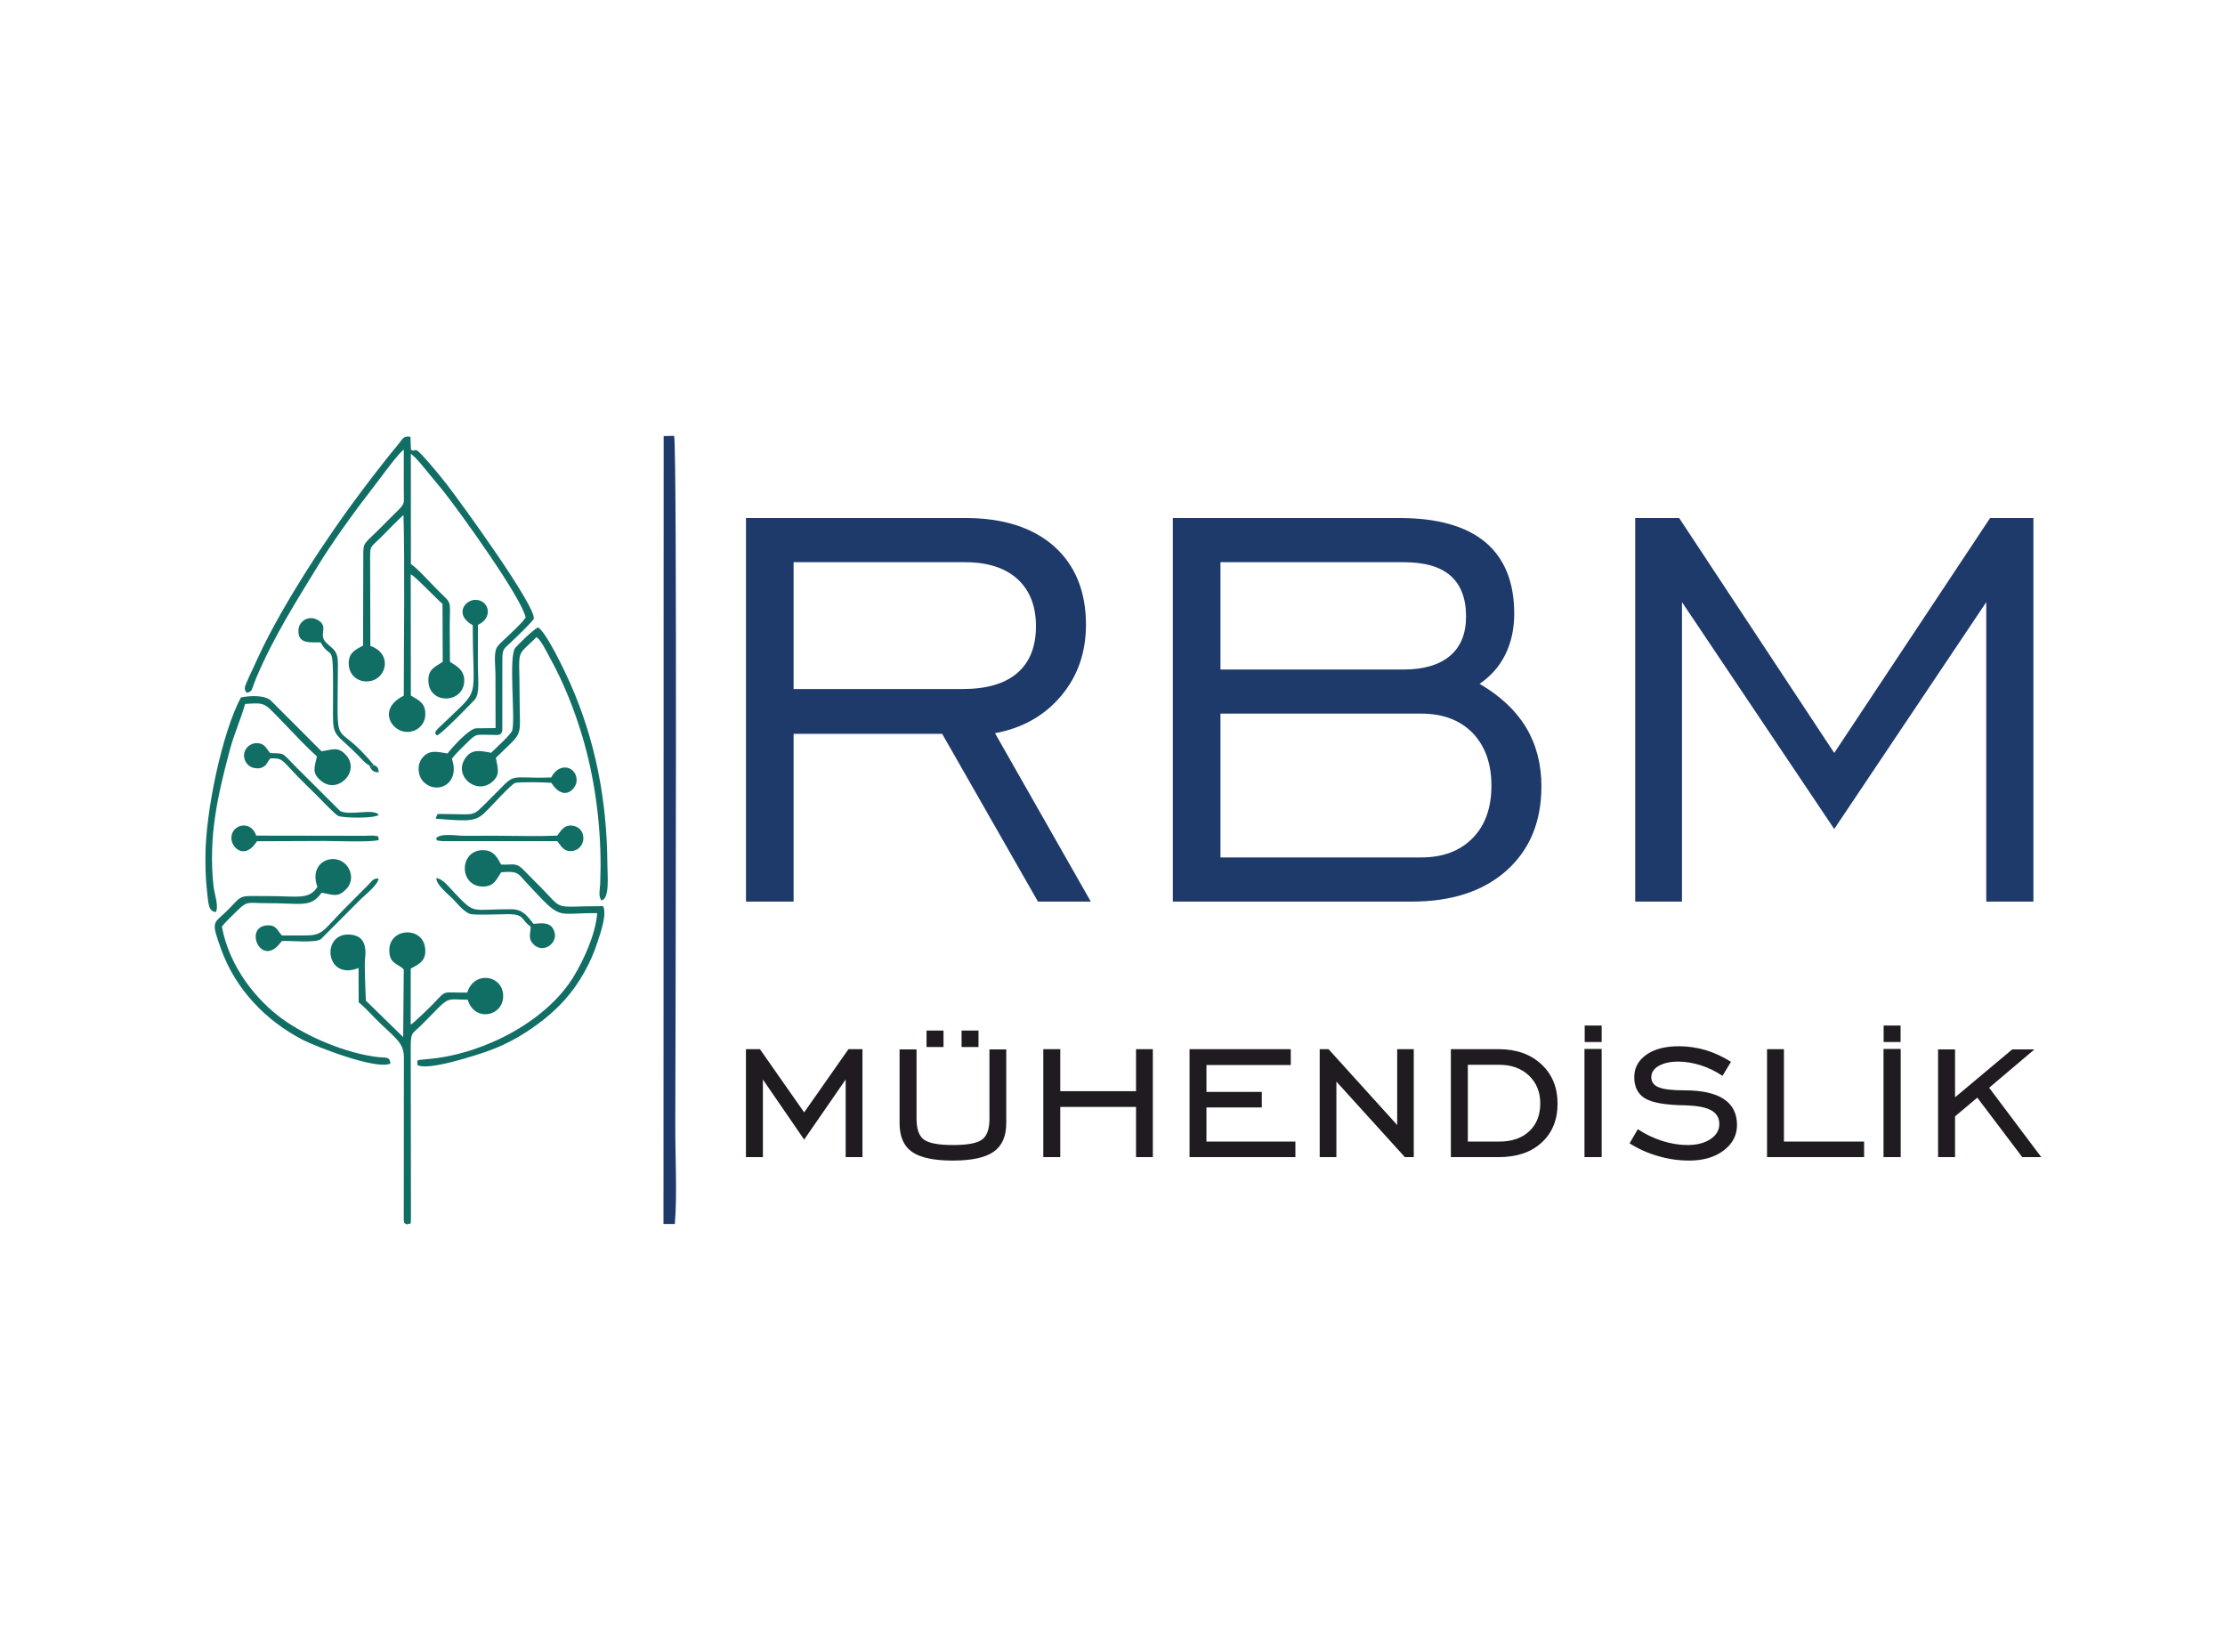 <?xml version="1.0" encoding="UTF-8"?>
<!DOCTYPE svg PUBLIC "-//W3C//DTD SVG 1.1//EN" "http://www.w3.org/Graphics/SVG/1.1/DTD/svg11.dtd">
<!-- Creator: CorelDRAW X8 -->
<svg xmlns="http://www.w3.org/2000/svg" xml:space="preserve" width="400mm" height="297mm" version="1.1" style="shape-rendering:geometricPrecision; text-rendering:geometricPrecision; image-rendering:optimizeQuality; fill-rule:evenodd; clip-rule:evenodd"
viewBox="0 0 40000 29700"
 xmlns:xlink="http://www.w3.org/1999/xlink">
 <defs>
  <style type="text/css">
   <![CDATA[
    .fil1 {fill:#116E64}
    .fil2 {fill:#1F1B20}
    .fil0 {fill:#1E3A6A}
   ]]>
  </style>
 </defs>
 <g id="Katman_x0020_1">
  <path class="fil0" d="M11928 22002l204 0c44,-538 6,-1219 8,-1773 3,-1386 36,-12229 -21,-12395l-188 5 -3 14163z"/>
  <path class="fil1" d="M4434 12453c114,-26 73,-31 177,-277 308,-727 713,-1365 1119,-2028 222,-361 488,-734 734,-1065 138,-184 253,-328 389,-511 61,-83 321,-431 406,-491l0 745c0,307 53,181 -351,595 -383,392 -377,296 -377,595l-4 1588c-141,79 -267,127 -257,342 8,164 125,296 307,303 364,12 505,-493 81,-638l-4 -1568c0,-258 -1,-183 250,-440 120,-123 228,-234 350,-346 25,955 5,2297 5,3249 -475,233 -229,650 59,651 169,1 311,-118 326,-284 20,-237 -118,-285 -258,-370l-2 -2179c64,18 477,455 571,531l4 1040c-123,92 -276,123 -256,370 32,398 611,380 642,-3 20,-244 -196,-315 -256,-367l-4 -609c0,-537 58,-402 -232,-694 -101,-101 -362,-389 -466,-453l-1 -1984 81 73c29,32 38,42 76,82l430 521c323,409 1409,1924 1477,2270 -117,166 -426,416 -504,516 -79,101 -39,344 -39,490l2 981 -347 4c-125,0 -447,357 -516,452 -203,-35 -333,-67 -454,80 -104,127 -79,331 25,433 240,237 663,34 507,-416 56,-82 180,-201 249,-268 206,-200 157,-163 480,-163 100,1 155,18 177,-74l1 -1296c1,-191 48,-189 144,-284 134,-133 303,-284 420,-428 62,-209 -1332,-2123 -1557,-2413 -93,-120 -200,-251 -298,-364 -348,-402 -219,-202 -352,-266l-9 -233c-140,-21 -129,33 -263,189 -78,91 -140,171 -213,264 -152,190 -269,347 -414,539 -609,805 -1410,2030 -1830,2932 -54,116 -98,209 -151,326 -25,54 -52,109 -75,165 -36,91 -49,120 1,186z"/>
  <path class="fil1" d="M7318 22009c84,-34 62,34 70,-136l-4 -3020c-3,-318 31,-265 193,-428 538,-541 393,-458 832,-454 121,416 665,297 636,-96 -27,-353 -526,-424 -645,-33 -474,8 -355,-64 -616,207 -30,31 -348,347 -401,369l1 -1007c149,-80 292,-141 257,-381 -57,-386 -642,-349 -642,51 -1,246 153,237 260,344l-11 1217 -671 -655c-7,-150 -27,-646 -15,-738 31,-256 -22,-435 -280,-450 -513,-29 -438,840 164,602l2 615c118,97 200,192 302,295 321,327 514,414 511,700l-2 2913c17,82 -10,52 59,85z"/>
  <path class="fil1" d="M8829 13532c-195,-38 -348,-74 -465,98 -217,320 199,665 482,427 157,-132 99,-258 68,-434 524,-516 426,-310 427,-1120 0,-884 -83,-667 305,-1051 88,64 188,279 246,383 239,434 435,924 578,1406 210,706 329,1511 327,2332l-7 317c-7,117 -35,215 21,296 152,-28 110,-422 108,-666 -9,-1141 -215,-2213 -672,-3246 -89,-200 -424,-909 -574,-996 -76,30 -353,300 -409,367 -126,151 4,1272 -55,1483 -22,78 -316,338 -380,404z"/>
  <path class="fil1" d="M9011 15541c-54,-73 -108,-279 -365,-257 -395,35 -386,641 25,652 217,5 252,-132 340,-256 311,-30 305,29 450,184 666,715 498,540 1275,551 -29,385 -243,834 -406,1111 -485,823 -1607,1402 -2569,1505 -316,33 -250,5 -257,113 183,113 1075,-181 1279,-254 386,-139 716,-344 995,-566 276,-220 518,-476 722,-840 99,-175 181,-358 242,-551 47,-146 174,-491 101,-644 -990,-3 -650,117 -1228,-446 -83,-81 -141,-147 -224,-226 -120,-116 -179,-66 -380,-76z"/>
  <path class="fil1" d="M5781 16048c207,33 288,94 441,-63 122,-123 113,-310 6,-433 -215,-247 -688,-65 -522,391 -151,235 -355,165 -875,165 -587,-1 -445,-37 -756,270 -237,233 -289,162 -100,685 261,723 805,1286 1468,1629 218,113 1335,553 1577,424 -17,-131 -82,-98 -225,-114 -573,-67 -1271,-362 -1718,-685 -453,-327 -951,-921 -1088,-1660 75,-99 203,-212 297,-307 163,-163 199,-113 492,-115 638,-3 804,92 1003,-187z"/>
  <path class="fil1" d="M3879 16395c60,-100 -26,-327 -41,-469 -95,-886 74,-1623 296,-2454 78,-289 197,-549 273,-818 391,-26 329,-30 734,385 169,173 382,408 556,555 -34,188 -104,289 68,437 304,262 720,-165 456,-458 -145,-161 -249,-95 -441,-68l-908 -909c-103,-101 -366,-95 -541,-59 -335,623 -640,2058 -638,2877 0,192 3,372 24,557 28,259 23,408 162,424z"/>
  <path class="fil1" d="M6637 13757c125,32 46,10 75,-13 -722,-888 -646,-93 -637,-1797 1,-262 -86,-270 -213,-397 -148,-148 61,-283 -149,-405 -155,-91 -335,12 -347,173 -18,259 195,228 397,229 222,393 231,-183 223,1300 -3,411 67,340 447,727 62,63 134,151 204,183z"/>
  <path class="fil1" d="M4857 13633c222,-9 206,23 460,289 131,137 253,249 385,383 49,49 326,341 381,363 86,35 646,50 727,-21 -97,-121 -510,21 -693,-67l-770 -767c-302,-303 -209,-264 -490,-276 -71,-81 -97,-177 -237,-179 -125,-3 -225,95 -233,207 -8,112 70,220 182,240 77,14 127,7 182,-32 41,-29 22,-18 50,-56l56 -84z"/>
  <path class="fil1" d="M9908 13976c-865,25 -569,-133 -1153,441 -277,272 -185,217 -749,216 -176,0 -129,-23 -174,84 802,62 728,54 1100,-334 56,-58 277,-292 326,-308 70,-23 560,-13 653,-3 229,355 448,106 455,-35 12,-246 -298,-363 -458,-61z"/>
  <path class="fil1" d="M5836 15117c206,0 834,26 974,-17 -17,-69 19,-67 -99,-79 -30,-3 -122,2 -160,3l-1945 -3c-92,-281 -428,-208 -446,23 -15,198 245,425 459,78l1217 -5z"/>
  <path class="fil1" d="M7837 15070c46,30 -50,34 114,50l2066 0c67,78 109,190 259,178 276,-22 288,-437 0,-457 -148,-10 -190,97 -259,180 -361,15 -748,3 -1111,2 -185,-1 -371,1 -556,1 -135,0 -429,-54 -513,46z"/>
  <path class="fil1" d="M5069 16915c169,-8 590,40 701,-34l713 -715c81,-80 320,-268 322,-374 -96,-7 -121,50 -185,114l-436 438c-395,402 -375,472 -718,472l-397 0c-82,-82 -94,-189 -262,-182 -430,20 -122,758 223,327l26 -31c2,-9 8,-10 13,-15z"/>
  <path class="fil1" d="M8499 11239c0,1410 164,1093 -552,1788 -74,73 -167,138 -96,190 40,29 621,-573 681,-637 99,-109 59,-379 59,-632 0,-239 1,-478 1,-716 272,-120 208,-435 -32,-449 -202,-11 -403,266 -61,456z"/>
  <path class="fil1" d="M8193 16073c-121,-125 -226,-274 -348,-289 -9,116 210,289 293,372 71,71 223,268 345,279 170,15 454,-1 635,-2 322,-2 235,92 423,225 -6,139 -52,217 52,319 188,186 494,-57 344,-292 -70,-109 -204,-91 -346,-78 -137,-181 -220,-262 -392,-263 -739,-2 -649,99 -1006,-271z"/>
  <path class="fil1" d="M6637 13757c38,73 60,131 174,125 -17,-104 -23,-90 -99,-138 -29,23 50,45 -75,13z"/>
  <path class="fil0" d="M14267 12386l3037 0c435,0 765,-98 986,-290 222,-192 334,-471 334,-841 0,-362 -112,-645 -334,-848 -221,-199 -536,-301 -938,-301l-3085 0 0 2280zm-856 3821l0 0 0 -6895 3951 0c675,0 1204,171 1588,508 381,341 573,812 573,1410 0,500 -149,928 -450,1283 -300,355 -696,576 -1185,667l1722 3027 -950 0 -1722 -3016 -2671 0 0 3016 -856 0zm8530 -4172l0 0 3295 0c362,0 641,-84 833,-247 192,-163 287,-399 287,-707 0,-326 -95,-569 -279,-732 -185,-163 -468,-243 -841,-243l-3295 0 0 1929zm0 3378l0 0 3610 0c388,0 696,-116 924,-348 225,-228 337,-544 337,-943 0,-395 -112,-710 -337,-946 -228,-232 -536,-348 -924,-348l-3610 0 0 2585zm-856 794l0 0 0 -6895 4078 0c678,0 1193,145 1541,435 344,290 518,718 518,1284 0,275 -54,521 -160,735 -108,218 -264,392 -463,526 366,214 645,471 833,779 185,308 279,664 279,1062 0,638 -210,1142 -627,1516 -420,373 -989,558 -1703,558l-4296 0zm8312 0l0 0 0 -6895 790 0 2788 4223 2802 -4223 779 0 0 6895 -848 0 0 -5383 -2733 4078 -2737 -4078 0 5383 -841 0z"/>
  <path class="fil2" d="M13410 20800l0 -1940 252 0 795 1136 796 -1136 252 0 0 1940 -302 0 0 -1395 -746 1080 -742 -1080 0 1395 -305 0zm2762 -1936l0 0 305 0 0 1244c0,186 43,311 132,376 88,66 262,99 522,99 263,0 437,-33 525,-99 88,-65 132,-190 132,-376l0 -1244 302 0 0 1323c0,238 -75,409 -226,516 -151,107 -397,159 -737,159 -339,0 -583,-52 -732,-157 -149,-104 -223,-277 -223,-518l0 -1323zm2889 1034l0 0 0 902 -305 0 0 -1940 305 0 0 755 1362 0 0 -755 302 0 0 1940 -302 0 0 -902 -1362 0zm2324 902l0 0 0 -1940 1820 0 0 284 -1516 0 0 484 995 0 0 279 -995 0 0 614 1599 0 0 279 -1903 0zm2340 0l0 0 0 -1940 159 0 1234 1363 0 -1363 298 0 0 1940 -160 0 -1231 -1358 0 1358 -300 0zm3219 -1940l0 0c317,0 573,91 767,272 194,181 290,417 290,706 0,291 -95,525 -285,700 -190,175 -447,262 -772,262l-861 0 0 -1940 861 0zm6 280l0 0 -562 0 0 1381 562 0c229,0 410,-62 542,-186 132,-123 198,-290 198,-503 0,-204 -69,-370 -205,-500 -136,-128 -315,-192 -535,-192zm1535 1660l0 0 0 -1945 309 0 0 1945 -309 0zm811 -248l0 0 148 -254c133,90 279,159 436,210 157,50 309,75 453,75 173,0 311,-36 418,-107 105,-70 158,-161 158,-270 0,-111 -49,-193 -145,-247 -96,-54 -249,-83 -459,-90 -353,-4 -596,-45 -727,-122 -132,-78 -198,-206 -198,-384 0,-168 73,-302 218,-404 144,-101 338,-152 582,-152 167,0 328,24 485,70 157,48 308,118 454,210l-153 252c-121,-82 -252,-145 -391,-190 -139,-43 -273,-66 -399,-66 -147,0 -265,25 -355,77 -90,51 -135,120 -135,203 0,85 45,147 136,183 90,36 246,54 469,54 310,0 543,53 700,157 157,104 236,260 236,466 0,183 -79,336 -239,457 -159,122 -368,182 -622,182 -188,0 -374,-27 -559,-81 -186,-54 -357,-130 -511,-229zm2471 248l0 0 0 -1940 304 0 0 1661 1441 0 0 279 -1745 0zm2094 0l0 0 0 -1945 309 0 0 1945 -309 0zm981 0l0 0 0 -1936 305 0 0 861 1028 -861 399 0 -814 689 937 1247 -342 0 -808 -1069 -400 337 0 732 -305 0z"/>
  <polygon class="fil2" points="16657,18821 16962,18821 16962,18525 16657,18525 "/>
  <polygon class="fil2" points="17287,18821 17591,18821 17591,18525 17287,18525 "/>
  <polygon class="fil2" points="28489,18731 28794,18731 28794,18435 28489,18435 "/>
  <polygon class="fil2" points="33863,18731 34168,18731 34168,18435 33863,18435 "/>
 </g>
</svg>
